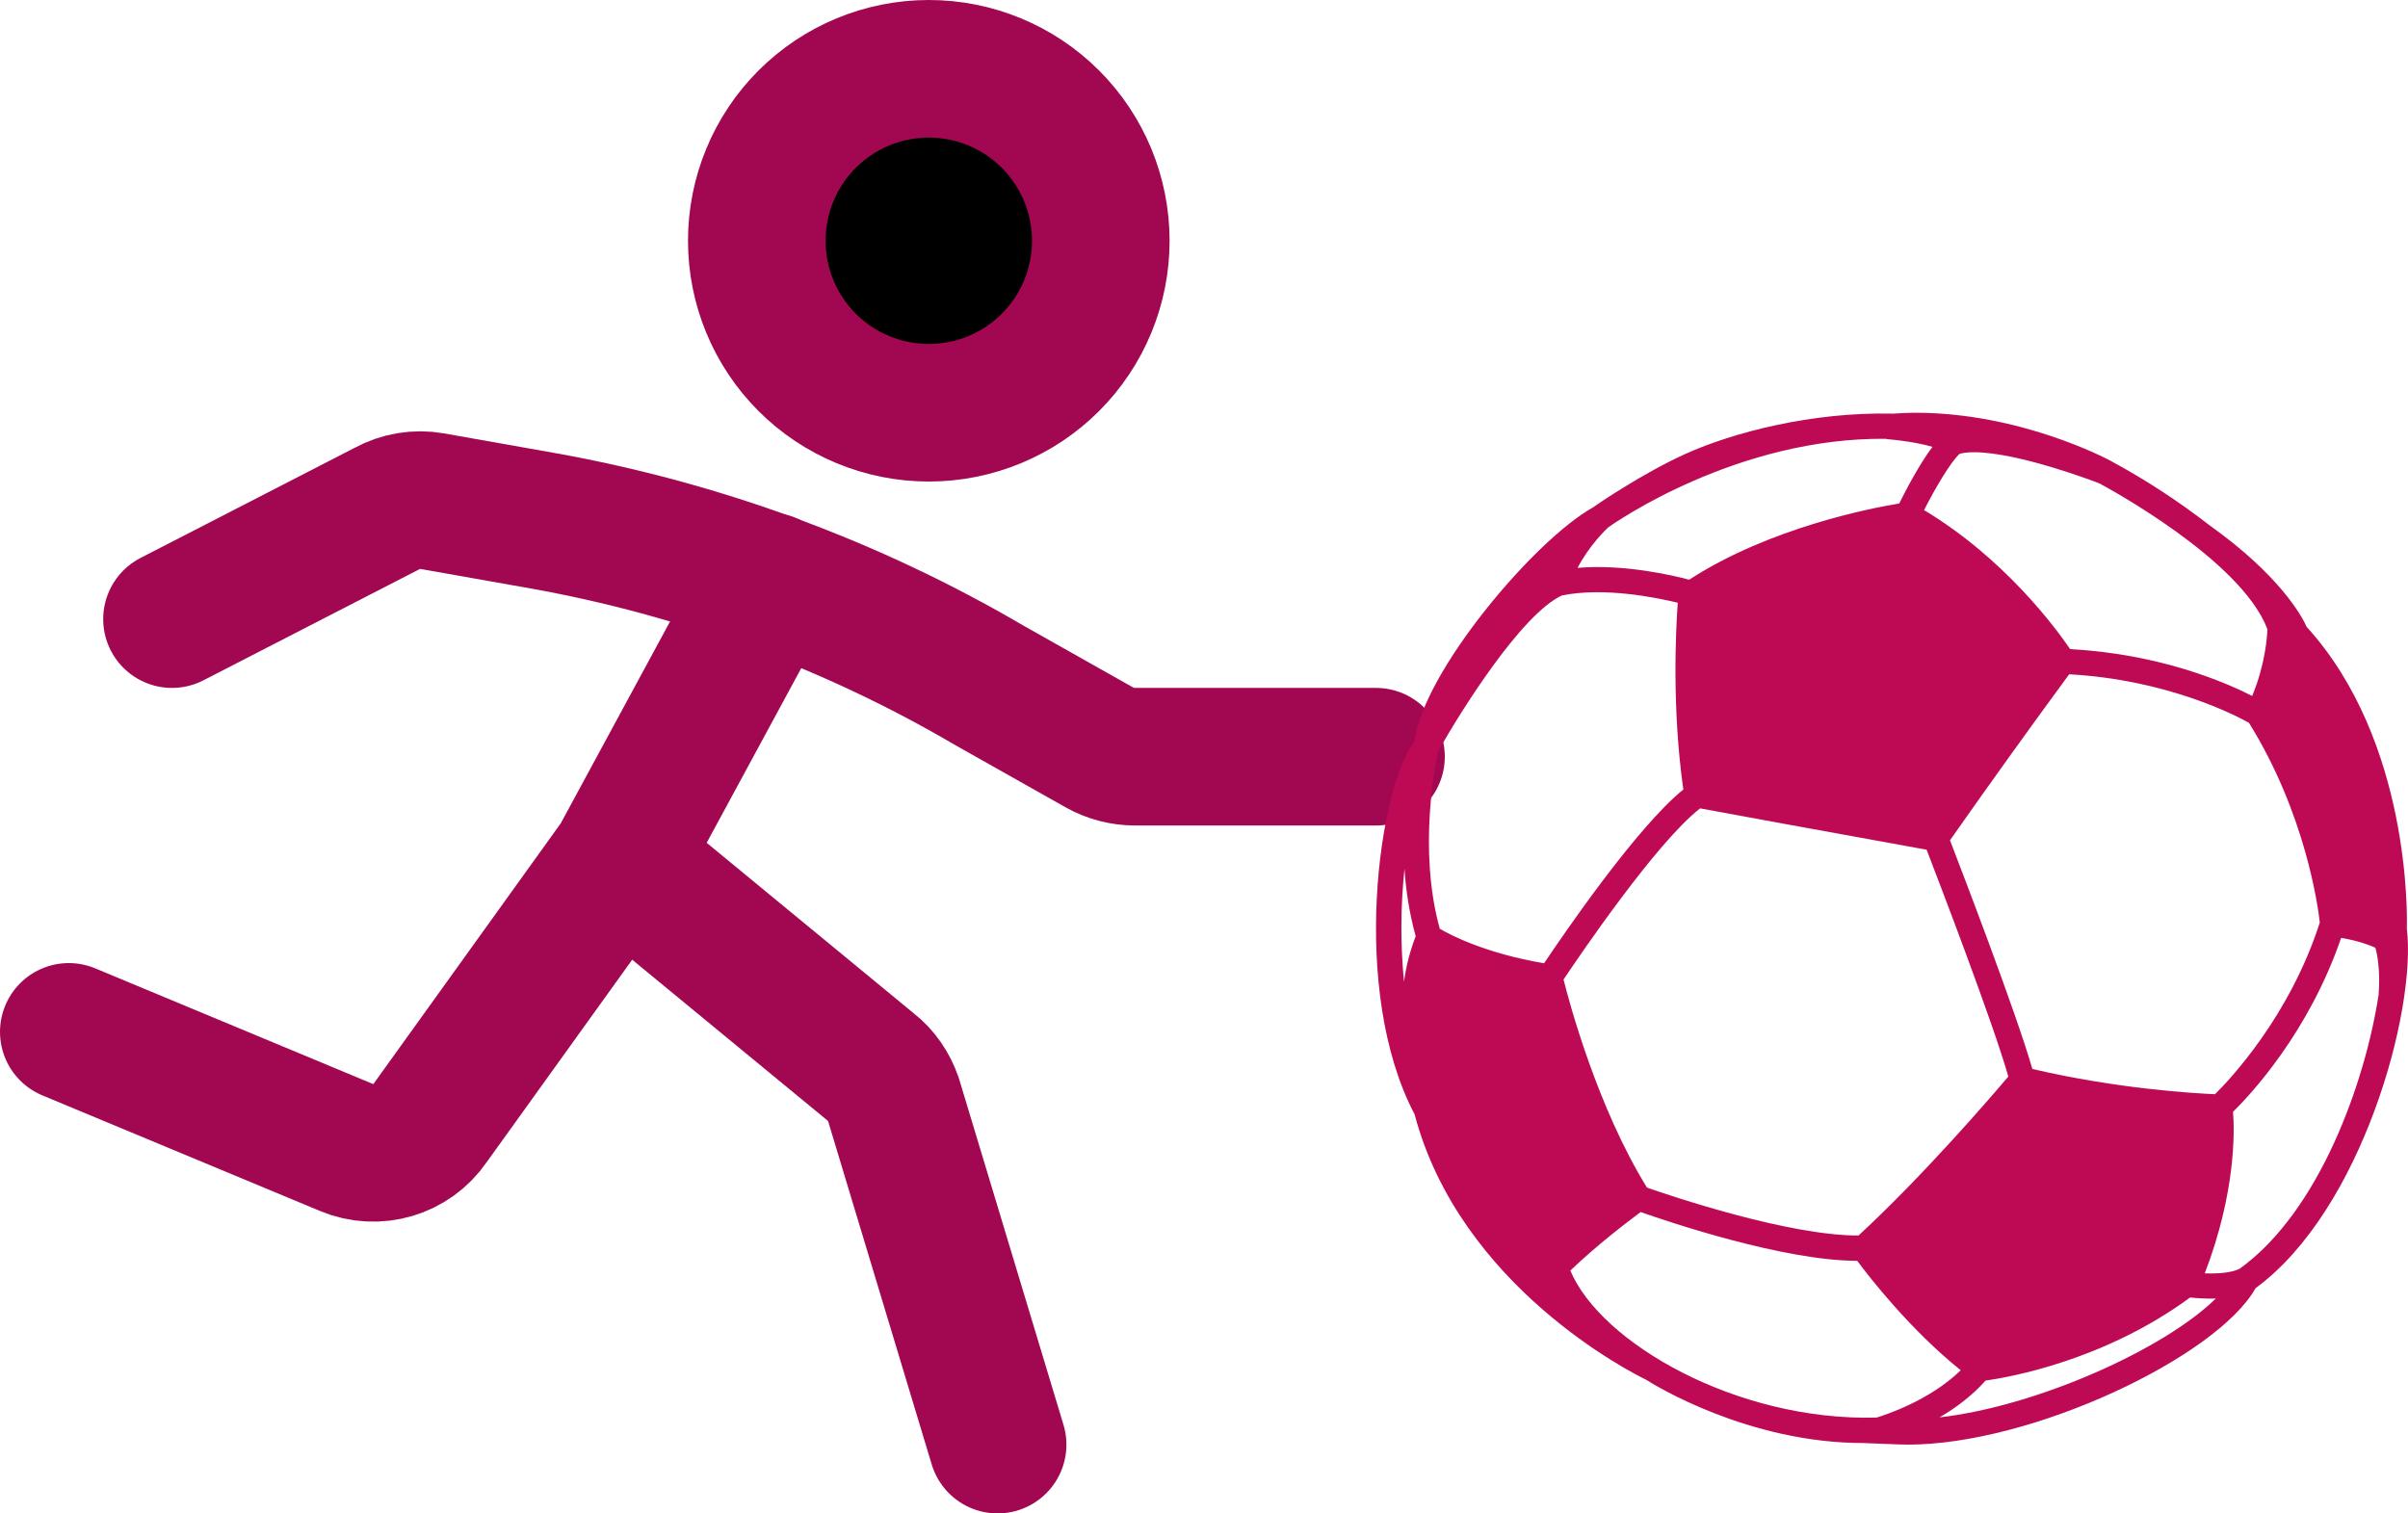 <svg width="35" height="22" viewBox="0 0 35 22" fill="none" xmlns="http://www.w3.org/2000/svg">
<path d="M13.5 6C14.163 6 14.799 5.737 15.268 5.268C15.737 4.799 16 4.163 16 3.5C16 2.837 15.737 2.201 15.268 1.732C14.799 1.263 14.163 1 13.5 1C12.837 1 12.201 1.263 11.732 1.732C11.263 2.201 11 2.837 11 3.5C11 4.163 11.263 4.799 11.732 5.268C12.201 5.737 12.837 6 13.5 6Z" fill="black" stroke="#A20751" stroke-width="2" stroke-miterlimit="2"/>
<path d="M11.19 8.455L9 12.5M9 12.5L12.655 15.51C12.81 15.63 12.92 15.795 12.985 15.98L14.5 21M9 12.5L6.255 16.32C5.985 16.715 5.475 16.865 5.035 16.68L1 15" stroke="#A20751" stroke-width="2" stroke-miterlimit="2" stroke-linecap="round" stroke-linejoin="round"/>
<path d="M20 11H16.5C16.32 11 16.14 10.955 15.98 10.865L14.375 9.96C12.37 8.785 10.175 7.98 7.89 7.57L6.28 7.285C6.055 7.245 5.82 7.285 5.62 7.395L2.5 9" stroke="#A20751" stroke-width="2" stroke-miterlimit="2" stroke-linecap="round" stroke-linejoin="round"/>
<path d="M34.983 13.498C34.989 13.32 35.036 10.772 33.528 9.114C33.461 8.965 33.143 8.368 32.118 7.638C31.663 7.285 31.18 6.97 30.674 6.697L30.672 6.696C30.608 6.662 29.357 6 27.84 6C27.724 6 27.61 6.007 27.498 6.014V6.013C26.34 5.987 25.191 6.285 24.498 6.598C23.884 6.875 23.201 7.34 23.152 7.377C22.301 7.853 20.687 9.763 20.56 10.775C20.044 11.434 19.613 14.396 20.561 16.199C21.225 18.706 23.727 19.96 23.926 20.057C24.047 20.134 25.41 20.977 27.085 20.977C27.155 20.977 27.58 21 27.731 21C29.541 21 32.224 19.724 32.785 18.725C34.328 17.596 35.128 14.688 34.983 13.498ZM23.939 17.264C23.222 16.104 22.813 14.588 22.726 14.239C22.953 13.899 24.073 12.248 24.711 11.751C25.072 11.818 26.58 12.095 28.003 12.352C28.182 12.816 28.966 14.86 29.191 15.649C28.943 15.942 27.971 17.074 27.014 17.96C25.997 17.965 24.269 17.379 23.939 17.264ZM32.956 9.145C32.953 9.258 32.926 9.658 32.735 10.117C32.354 9.922 31.399 9.507 30.089 9.436C29.89 9.143 29.144 8.123 27.966 7.415C28.127 7.099 28.352 6.715 28.483 6.597C28.526 6.585 28.592 6.574 28.692 6.574C29.324 6.574 30.415 6.988 30.51 7.025C30.611 7.078 32.573 8.134 32.956 9.145ZM22.443 14.003C21.587 13.857 21.079 13.591 20.927 13.501C20.608 12.347 20.865 11.099 20.904 10.921C21.218 10.359 22.112 8.928 22.702 8.656C23.313 8.531 24.075 8.686 24.386 8.762C24.357 9.166 24.3 10.294 24.467 11.477C23.791 12.022 22.72 13.589 22.443 14.003ZM27.421 6.383C27.613 6.397 27.895 6.439 28.088 6.496C27.895 6.752 27.698 7.131 27.605 7.319C27.212 7.383 25.722 7.668 24.552 8.427C24.316 8.364 23.604 8.197 22.93 8.255C23.097 7.931 23.347 7.692 23.373 7.668C23.466 7.601 25.252 6.352 27.421 6.379V6.383ZM32.195 15.906C31.903 15.894 30.776 15.829 29.54 15.539C29.303 14.714 28.521 12.678 28.343 12.215C28.911 11.405 29.489 10.6 30.075 9.802C31.497 9.88 32.495 10.399 32.688 10.507C33.512 11.832 33.693 13.184 33.718 13.411C33.28 14.772 32.415 15.689 32.195 15.906ZM20.414 12.63C20.435 12.946 20.485 13.28 20.577 13.609C20.495 13.822 20.437 14.045 20.407 14.272C20.354 13.726 20.357 13.175 20.414 12.63ZM22.825 18.47C23.202 18.106 23.666 17.753 23.847 17.619C24.254 17.763 25.928 18.328 26.994 18.328C27.176 18.572 27.77 19.335 28.499 19.919C28.045 20.363 27.39 20.572 27.275 20.607C25.243 20.662 23.264 19.52 22.825 18.47ZM28.19 20.604C28.421 20.47 28.661 20.293 28.86 20.069C29.184 20.024 30.576 19.785 31.833 18.861C31.916 18.87 32.053 18.881 32.206 18.877C31.451 19.616 29.61 20.442 28.19 20.604ZM32.046 18.51C32.498 17.333 32.479 16.445 32.457 16.162C32.705 15.919 33.556 15.012 34.028 13.634C34.282 13.676 34.448 13.741 34.526 13.777C34.554 13.877 34.599 14.108 34.573 14.459C34.381 15.719 33.716 17.608 32.552 18.444C32.435 18.503 32.229 18.517 32.046 18.51Z" fill="#BE0A55"/>
</svg>
